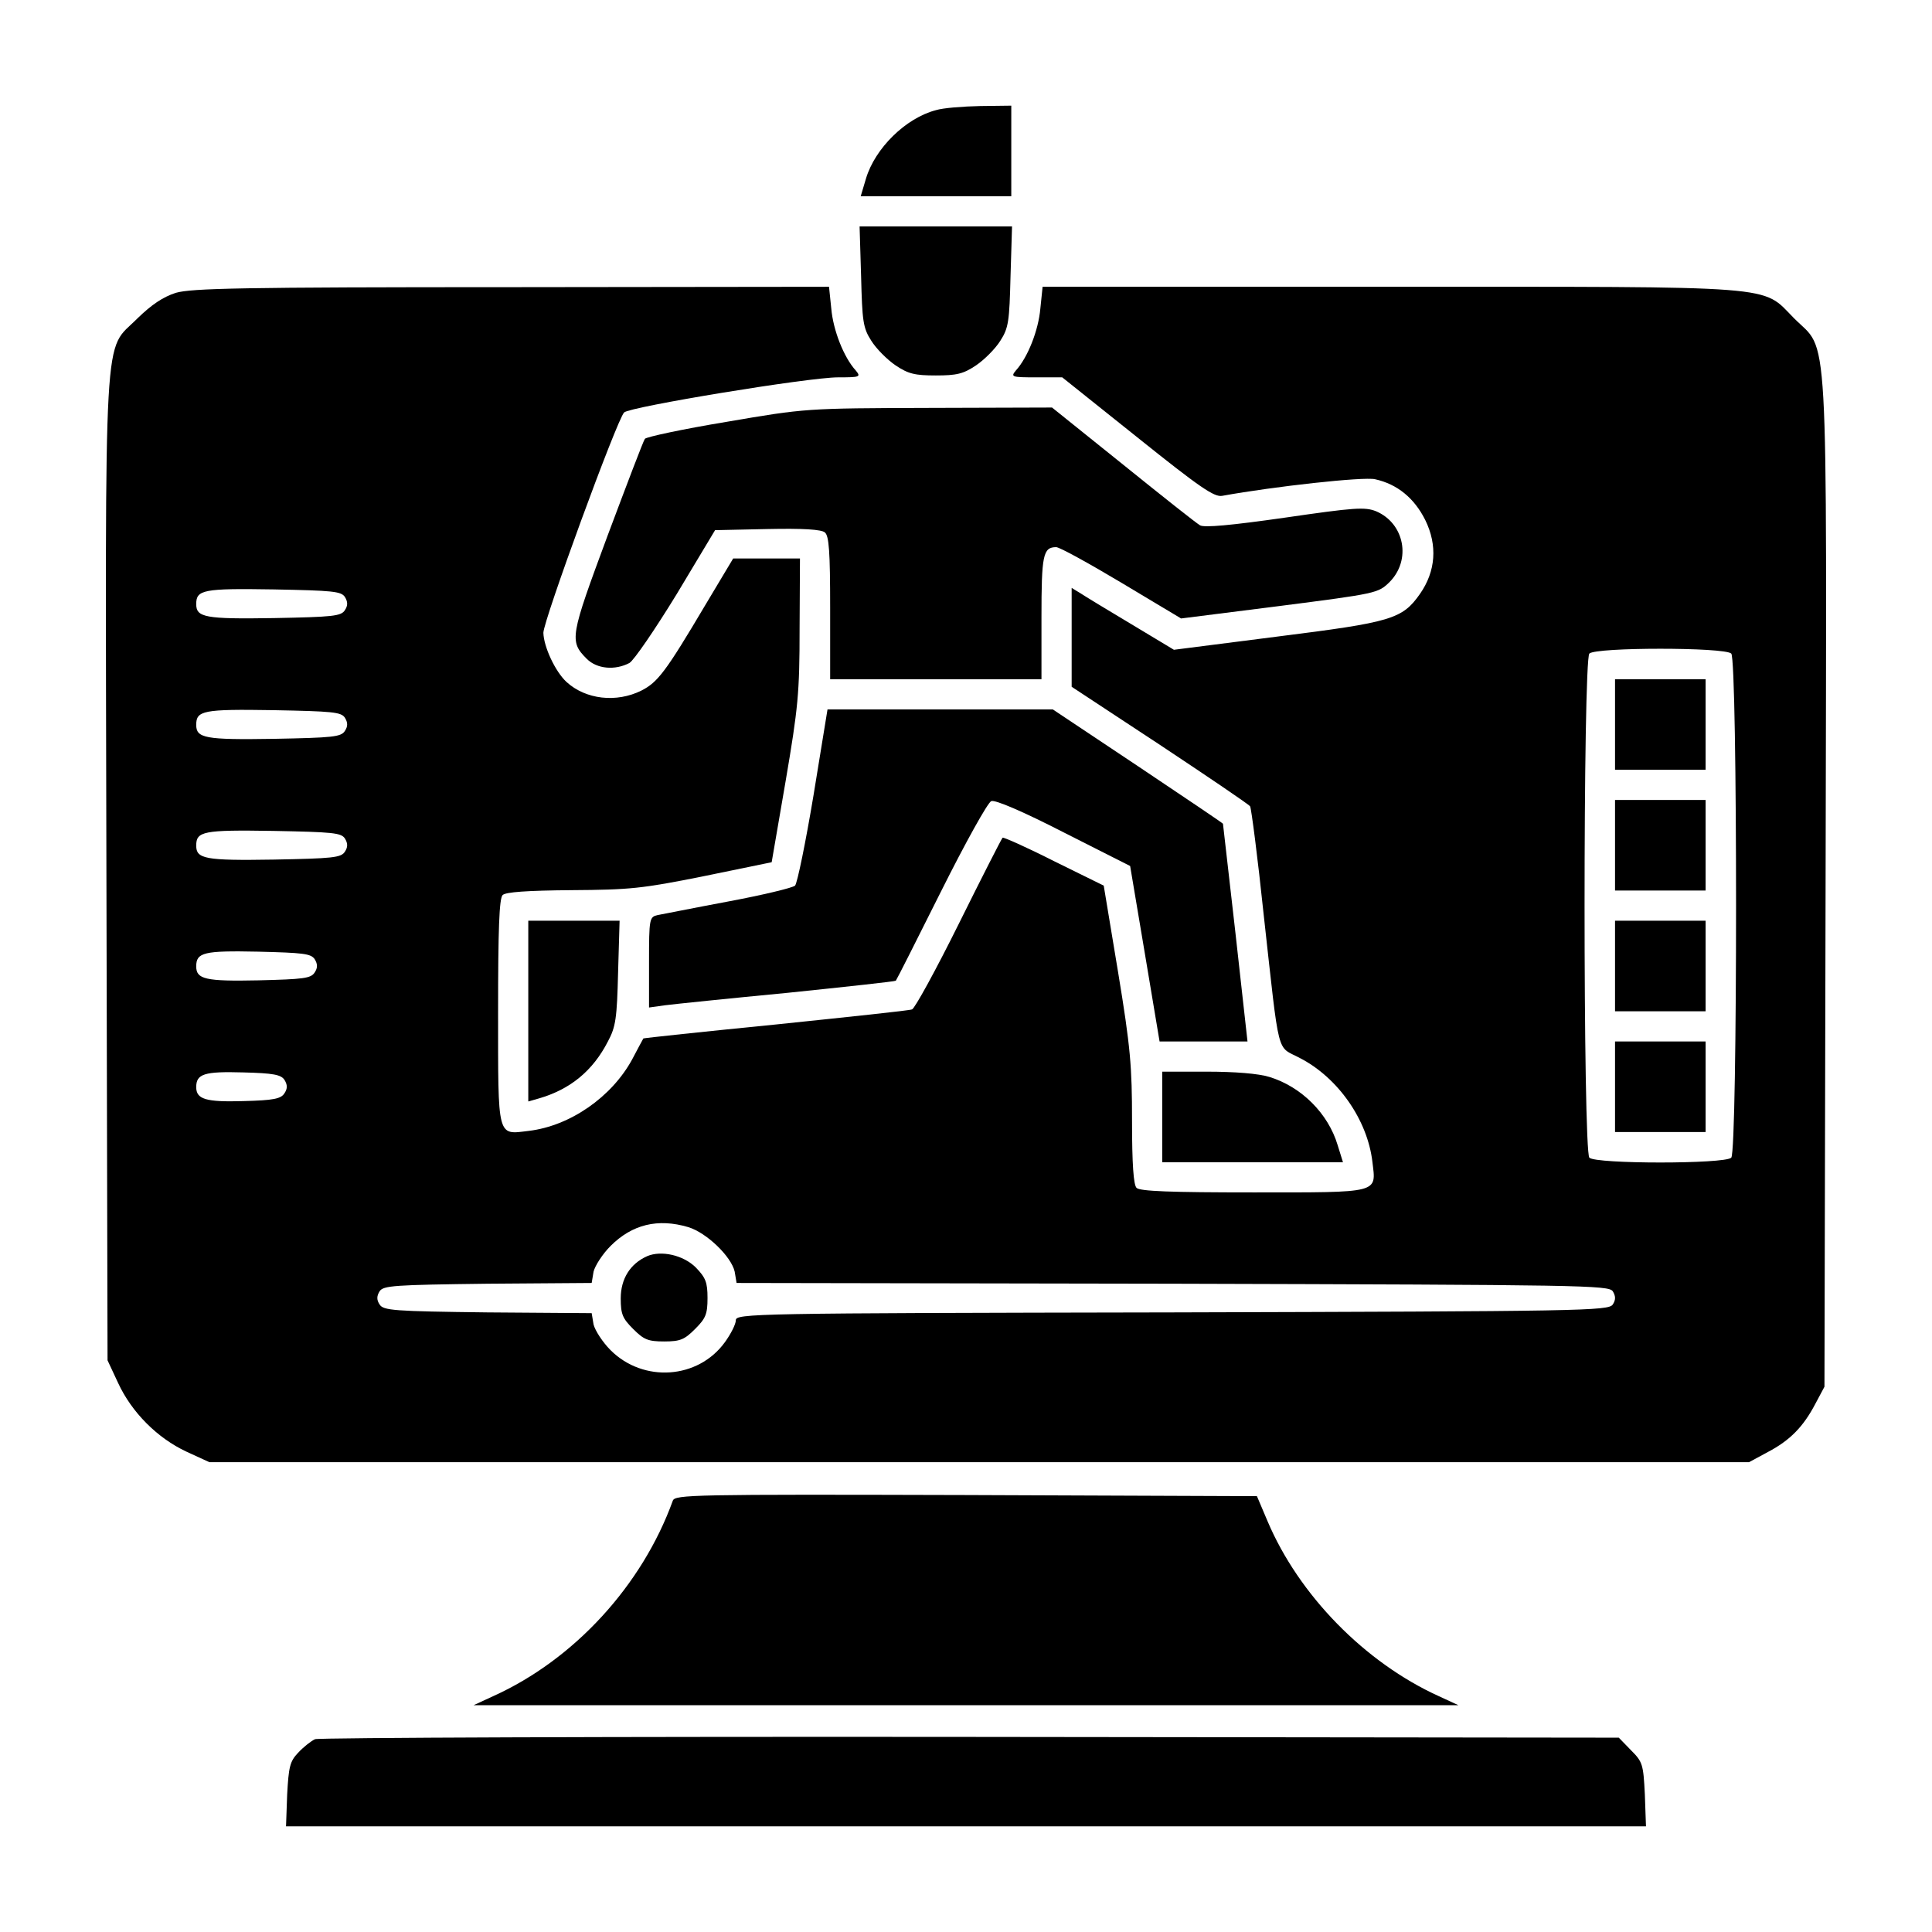 <?xml version="1.0" standalone="no"?>
<!DOCTYPE svg PUBLIC "-//W3C//DTD SVG 20010904//EN"
 "http://www.w3.org/TR/2001/REC-SVG-20010904/DTD/svg10.dtd">
<svg version="1.0" xmlns="http://www.w3.org/2000/svg"
 width="512pt" height="512pt" viewBox="0 0 512 512"
 preserveAspectRatio="xMidYMid meet">

<g transform="translate(0,512) scale(0.1,-0.1)"
fill="#000000" stroke="none">
<path d="M2480 4828 c-80 -21 -161 -101 -185 -181 l-14 -47 199 0 200 0 0 120
0 120 -82 -1 c-46 -1 -99 -5 -118 -11z"/>
<path d="M2282 4388 c3 -119 5 -137 27 -171 13 -21 42 -50 64 -65 34 -23 52
-27 107 -27 55 0 73 4 107 27 22 15 51 44 64 65 22 34 24 52 27 171 l4 132
-202 0 -202 0 4 -132z"/>
<path d="M466 4344 c-34 -11 -64 -31 -102 -68 -91 -92 -85 22 -82 -1462 l3
-1299 28 -60 c36 -78 104 -146 181 -182 l61 -28 2040 0 2040 0 50 27 c59 31
94 67 126 128 l24 45 3 1335 c3 1524 9 1403 -84 1497 -87 88 -25 83 -1074 83
l-917 0 -6 -58 c-5 -57 -33 -129 -65 -164 -14 -17 -11 -18 54 -18 l69 0 199
-159 c166 -133 204 -159 225 -155 138 25 374 51 405 44 59 -13 104 -50 133
-108 33 -67 28 -136 -14 -196 -47 -67 -76 -75 -378 -113 l-274 -35 -113 68
c-62 37 -123 74 -135 82 l-23 14 0 -131 0 -131 234 -154 c128 -85 236 -158
239 -163 3 -5 20 -135 36 -288 43 -387 33 -345 96 -379 101 -52 179 -164 192
-275 10 -84 23 -81 -316 -81 -218 0 -300 3 -309 12 -8 8 -12 62 -12 178 0 144
-4 194 -37 394 l-38 229 -132 65 c-73 37 -134 64 -136 62 -3 -3 -55 -105 -116
-228 -61 -123 -117 -225 -124 -227 -6 -3 -169 -20 -361 -40 -192 -19 -350 -36
-351 -37 -1 -2 -15 -27 -30 -56 -54 -99 -164 -176 -274 -189 -84 -10 -81 -23
-81 316 0 218 3 300 12 309 8 8 64 12 183 13 154 1 186 4 350 37 l180 37 37
215 c33 194 37 233 37 403 l1 187 -89 0 -88 0 -73 -122 c-106 -179 -127 -206
-170 -228 -66 -33 -148 -24 -199 23 -30 28 -60 93 -61 130 0 32 195 565 214
584 15 15 489 93 567 93 58 0 61 1 47 18 -32 35 -60 107 -65 164 l-6 58 -841
-1 c-718 0 -848 -3 -890 -15z m448 -806 c8 -13 8 -23 0 -35 -10 -16 -32 -18
-189 -21 -182 -3 -205 2 -205 37 0 38 18 42 204 39 158 -3 180 -5 190 -20z
m3674 -150 c17 -17 17 -1319 0 -1336 -17 -17 -359 -17 -376 0 -17 17 -17 1319
0 1336 17 17 359 17 376 0z m-3674 -170 c8 -13 8 -23 0 -35 -10 -16 -32 -18
-189 -21 -182 -3 -205 2 -205 37 0 38 18 42 204 39 158 -3 180 -5 190 -20z m0
-320 c8 -13 8 -23 0 -35 -10 -16 -32 -18 -189 -21 -182 -3 -205 2 -205 37 0
38 18 42 204 39 158 -3 180 -5 190 -20z m-80 -320 c8 -13 8 -23 0 -35 -10 -16
-30 -18 -149 -21 -141 -3 -165 3 -165 37 0 37 20 42 164 39 119 -3 140 -5 150
-20z m-80 -320 c8 -13 8 -23 0 -35 -9 -15 -29 -19 -109 -21 -100 -3 -125 5
-125 37 0 35 21 42 124 39 81 -2 101 -6 110 -20z m1070 -390 c49 -15 114 -78
123 -118 l5 -30 1156 -2 c1087 -3 1155 -4 1166 -20 8 -13 8 -23 0 -35 -11 -17
-79 -18 -1168 -21 -1116 -2 -1156 -3 -1156 -21 0 -10 -13 -36 -29 -58 -71 -98
-216 -108 -303 -21 -21 21 -41 52 -45 68 l-5 30 -276 2 c-249 3 -276 5 -286
21 -8 12 -8 22 0 35 10 15 37 17 286 20 l276 2 5 30 c4 16 24 47 45 68 57 57
125 74 206 50z"/>
<path d="M4280 3200 l0 -120 120 0 120 0 0 120 0 120 -120 0 -120 0 0 -120z"/>
<path d="M4280 2880 l0 -120 120 0 120 0 0 120 0 120 -120 0 -120 0 0 -120z"/>
<path d="M4280 2560 l0 -120 120 0 120 0 0 120 0 120 -120 0 -120 0 0 -120z"/>
<path d="M4280 2240 l0 -120 120 0 120 0 0 120 0 120 -120 0 -120 0 0 -120z"/>
<path d="M1715 1791 c-45 -20 -70 -60 -70 -112 0 -42 5 -53 33 -81 28 -28 39
-33 82 -33 43 0 54 5 82 33 28 28 33 39 33 82 0 42 -5 54 -31 81 -33 33 -92
46 -129 30z"/>
<path d="M1925 4002 c-115 -19 -213 -40 -216 -45 -4 -5 -48 -121 -99 -257 -99
-267 -102 -279 -55 -326 27 -27 75 -31 113 -11 12 7 68 89 125 182 l102 170
139 3 c93 2 143 -1 152 -9 11 -9 14 -51 14 -200 l0 -189 280 0 280 0 0 163 c0
166 4 187 39 187 9 0 87 -43 174 -95 l157 -94 261 33 c257 33 261 34 291 63
59 59 40 156 -35 188 -30 12 -57 10 -243 -17 -140 -20 -214 -27 -224 -20 -9 5
-100 77 -204 161 l-188 151 -326 -1 c-326 -1 -327 -1 -537 -37z"/>
<path d="M2156 3013 c-21 -126 -43 -233 -49 -240 -7 -6 -86 -25 -177 -42 -91
-17 -175 -34 -187 -36 -22 -5 -23 -9 -23 -125 l0 -120 43 6 c23 3 169 18 325
33 155 16 284 30 286 32 2 2 56 109 120 237 64 128 124 236 133 239 10 4 83
-27 192 -83 l176 -89 39 -232 39 -233 117 0 116 0 -32 288 c-18 158 -33 288
-33 289 -1 2 -102 70 -226 153 l-225 150 -298 0 -299 0 -37 -227z"/>
<path d="M1400 2441 l0 -240 28 8 c83 24 143 73 183 151 21 39 24 62 27 183
l4 137 -121 0 -121 0 0 -239z"/>
<path d="M3080 2160 l0 -120 240 0 239 0 -14 45 c-25 84 -96 155 -181 181 -29
9 -92 14 -166 14 l-118 0 0 -120z"/>
<path d="M1783 1143 c-81 -224 -261 -421 -476 -518 l-52 -24 1305 0 1305 0
-52 24 c-196 89 -371 268 -454 464 l-28 66 -771 3 c-727 2 -771 1 -777 -15z"/>
<path d="M835 511 c-11 -5 -31 -21 -45 -36 -22 -23 -25 -38 -29 -111 l-3 -84
1802 0 1802 0 -3 85 c-4 80 -6 86 -37 117 l-32 33 -1718 2 c-944 1 -1726 -2
-1737 -6z"/>
</g>
</svg>
